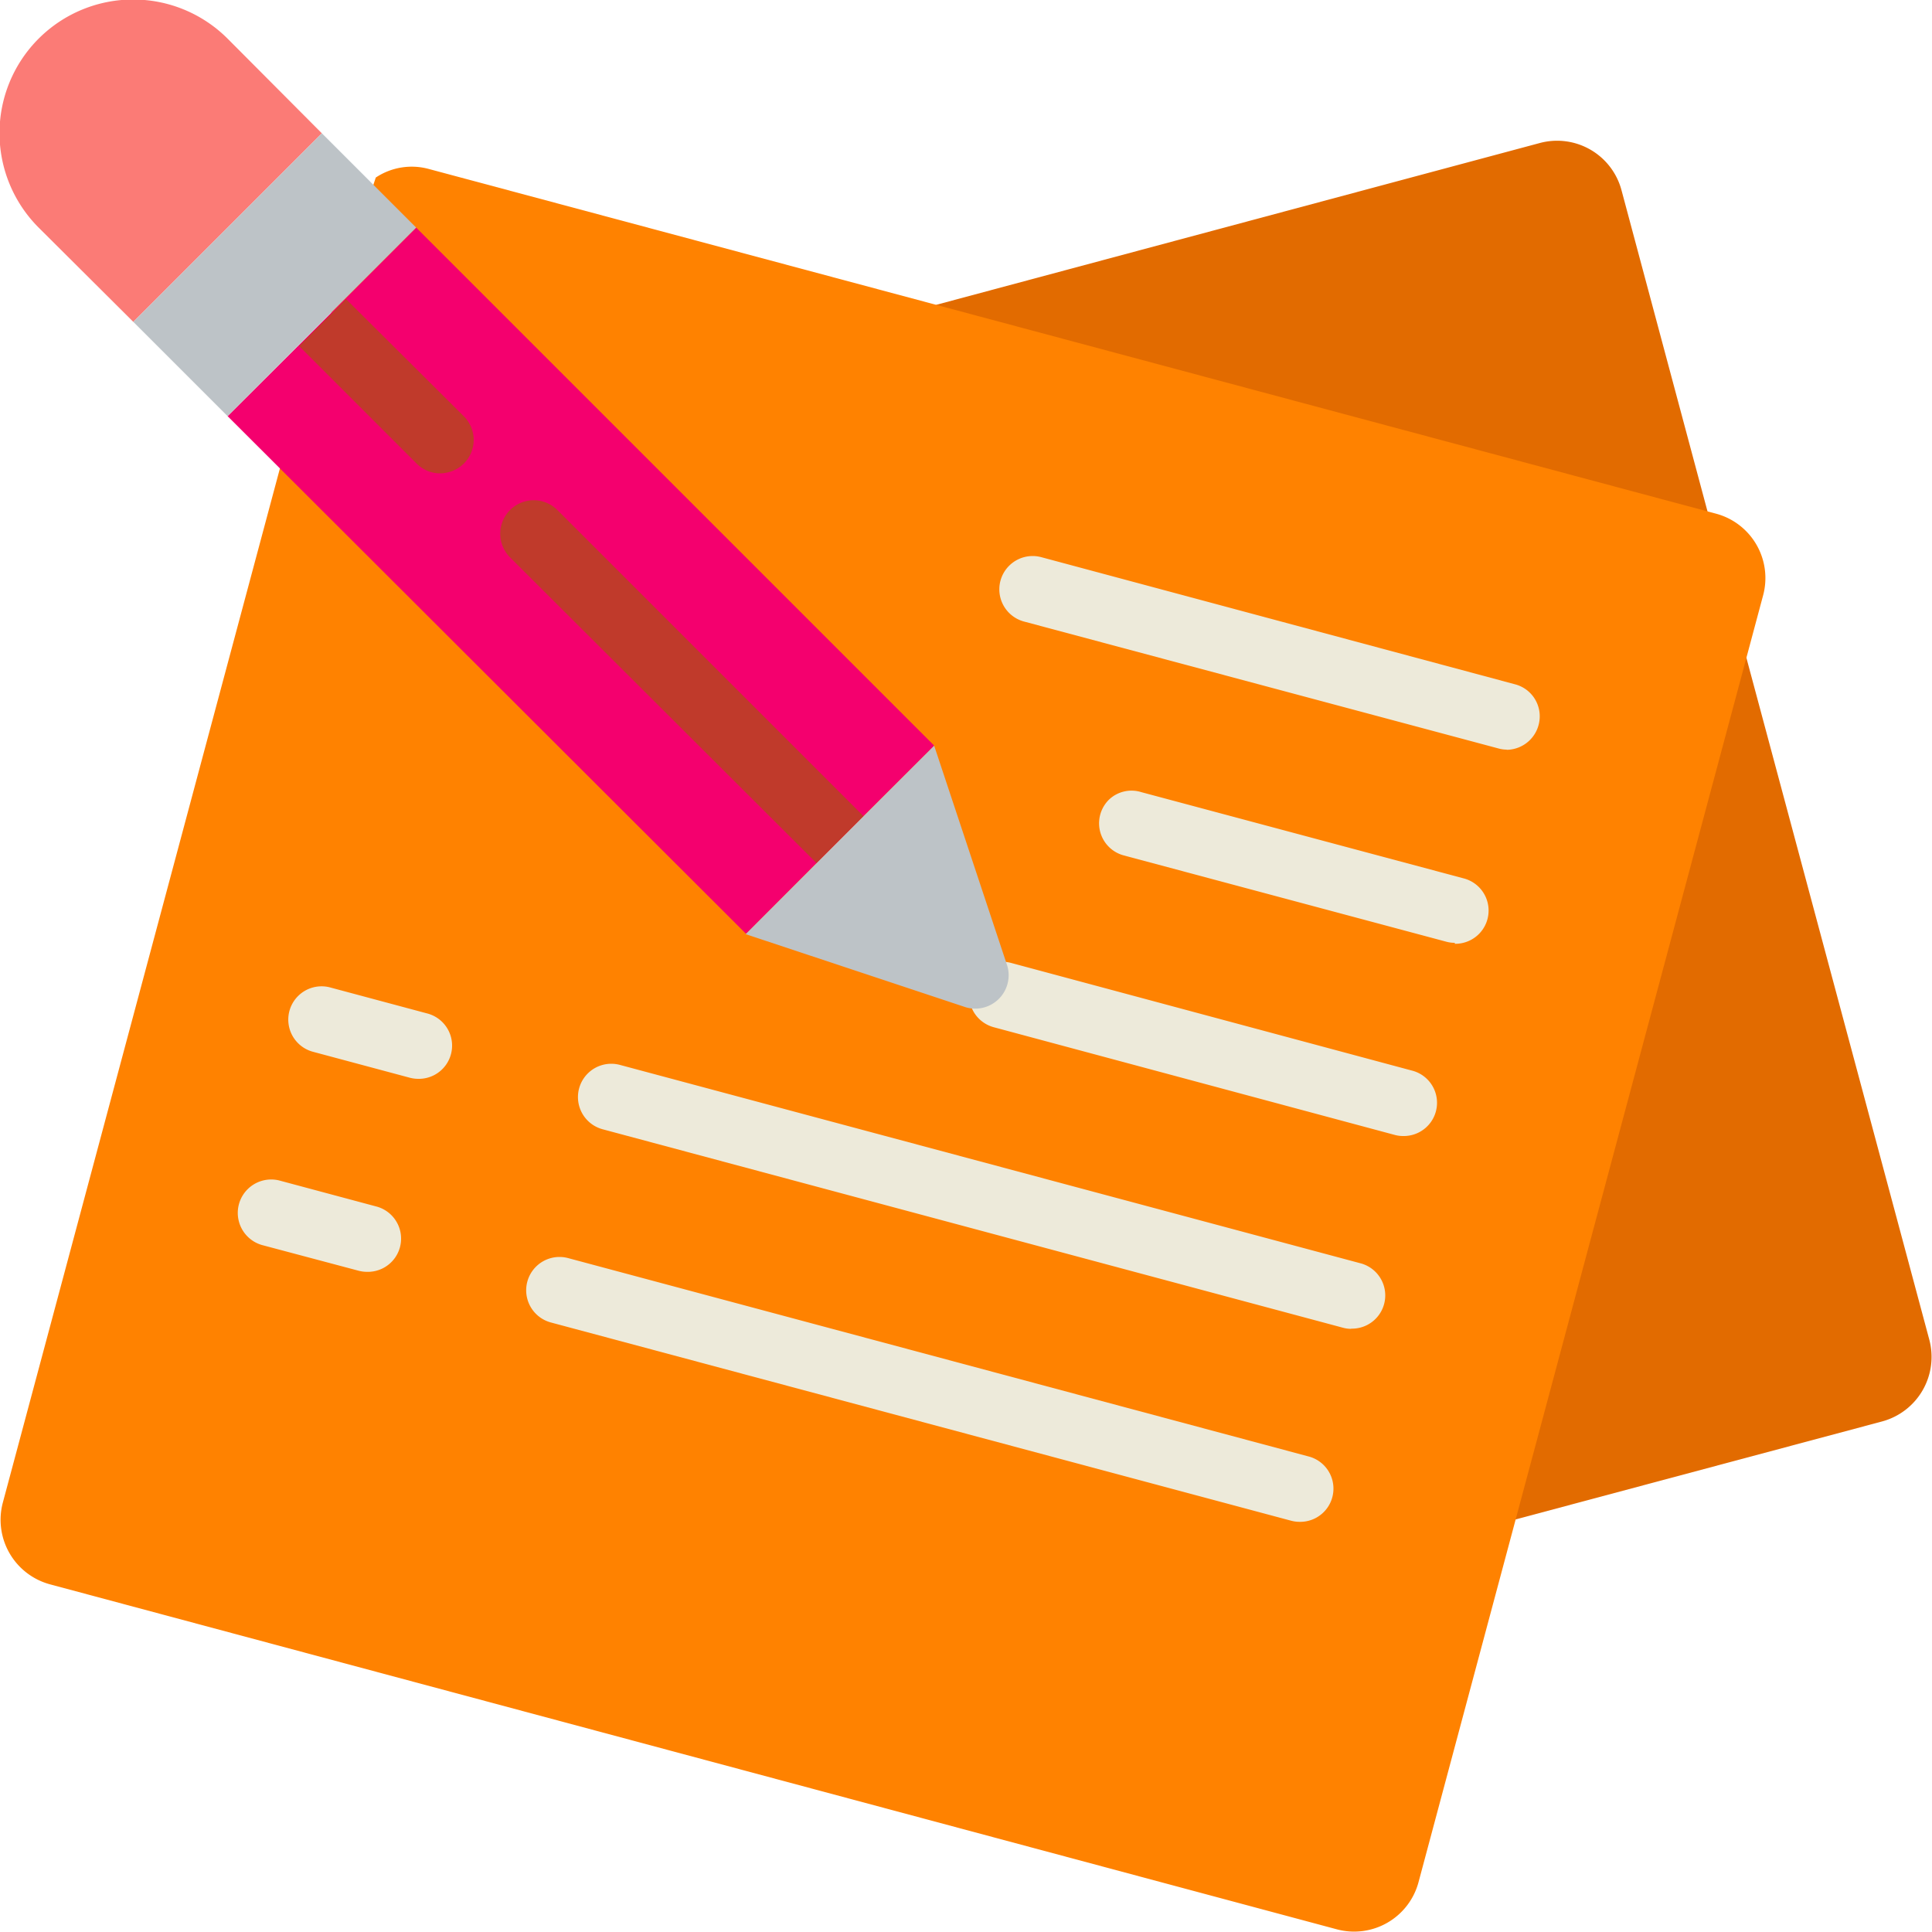 <svg id="icon-nav-almanac" viewBox="0 0 100 100"><path d="M48.45 15.78L79.71 7.4a3.45 3.45 0 014.22 2.45l4.45 16.62 2 7.53 9.48 35.34a3.46 3.46 0 01-2.43 4.23l-19 5.08z" fill="#e26b00"></path><path d="M19.45 9.19a3.36 3.36 0 012.76-.44l66.62 17.84a3.45 3.45 0 012.43 4.22L73.42 97.43a3.45 3.45 0 01-4.23 2.43L2.57 82a3.46 3.46 0 01-2.43-4.2l14.35-53.56z" fill="#ff8200"></path><g fill="#edeada"><path d="M78 38.8a1.61 1.61 0 01-.44-.06L53 32.17a1.72 1.72 0 01.9-3.33l24.52 6.58a1.71 1.71 0 011.26 1.89 1.73 1.73 0 01-1.7 1.5zM75.3 48.8a1.63 1.63 0 01-.45-.06l-16.67-4.46a1.72 1.72 0 01-.78-2.89 1.69 1.69 0 011.67-.39l16.67 4.46a1.72 1.72 0 01-.44 3.39zM72.62 58.8a1.61 1.61 0 01-.44-.06l-20.74-5.57a1.72 1.72 0 11.89-3.33l20.74 5.57a1.72 1.72 0 01-.45 3.39zM21.65 55.84a1.74 1.74 0 01-.45-.06l-5-1.34a1.72 1.72 0 11.89-3.33l5 1.34a1.72 1.72 0 01-.45 3.39zM69.94 68.78a1.61 1.61 0 01-.44-.06L31.19 58.45a1.72 1.72 0 11.9-3.33l38.3 10.26a1.72 1.72 0 01-.45 3.39zM19 65.83a1.74 1.74 0 01-.45-.06l-5-1.33a1.73 1.73 0 01.9-3.34l5 1.34a1.72 1.72 0 01-.45 3.39zM67.27 78.77a1.74 1.74 0 01-.45-.06L28.51 68.45a1.72 1.72 0 01.9-3.33l38.3 10.26a1.72 1.72 0 01-.44 3.39z"></path></g><path d="M50 52.14l-11.41-3.79 9.76-9.76L52.14 50A1.73 1.73 0 0150 52.14z" fill="#bdc3c7"></path><path d="M16.66 6.9L6.9 16.66 2 11.78A6.9 6.9 0 0111.78 2z" fill="#fb7b76"></path><path d="M48.35 38.59l-3.66 3.65-2.43 2.43-3.65 3.66-26.83-26.79 3.67-3.66 2.43-2.43 3.66-3.67z" fill="#f4006e"></path><path d="M6.9 16.66l9.76-9.76 4.88 4.88-9.76 9.76z" fill="#bdc3c7"></path><path d="M24 24a1.76 1.76 0 01-1.22.5 1.7 1.7 0 01-1.21-.5l-6.09-6.09 2.43-2.43L24 21.54A1.72 1.72 0 0124 24zM44.69 42.24l-2.43 2.43L26.4 28.85a1.73 1.73 0 112.45-2.45z" fill="#c03a2b"></path></svg>